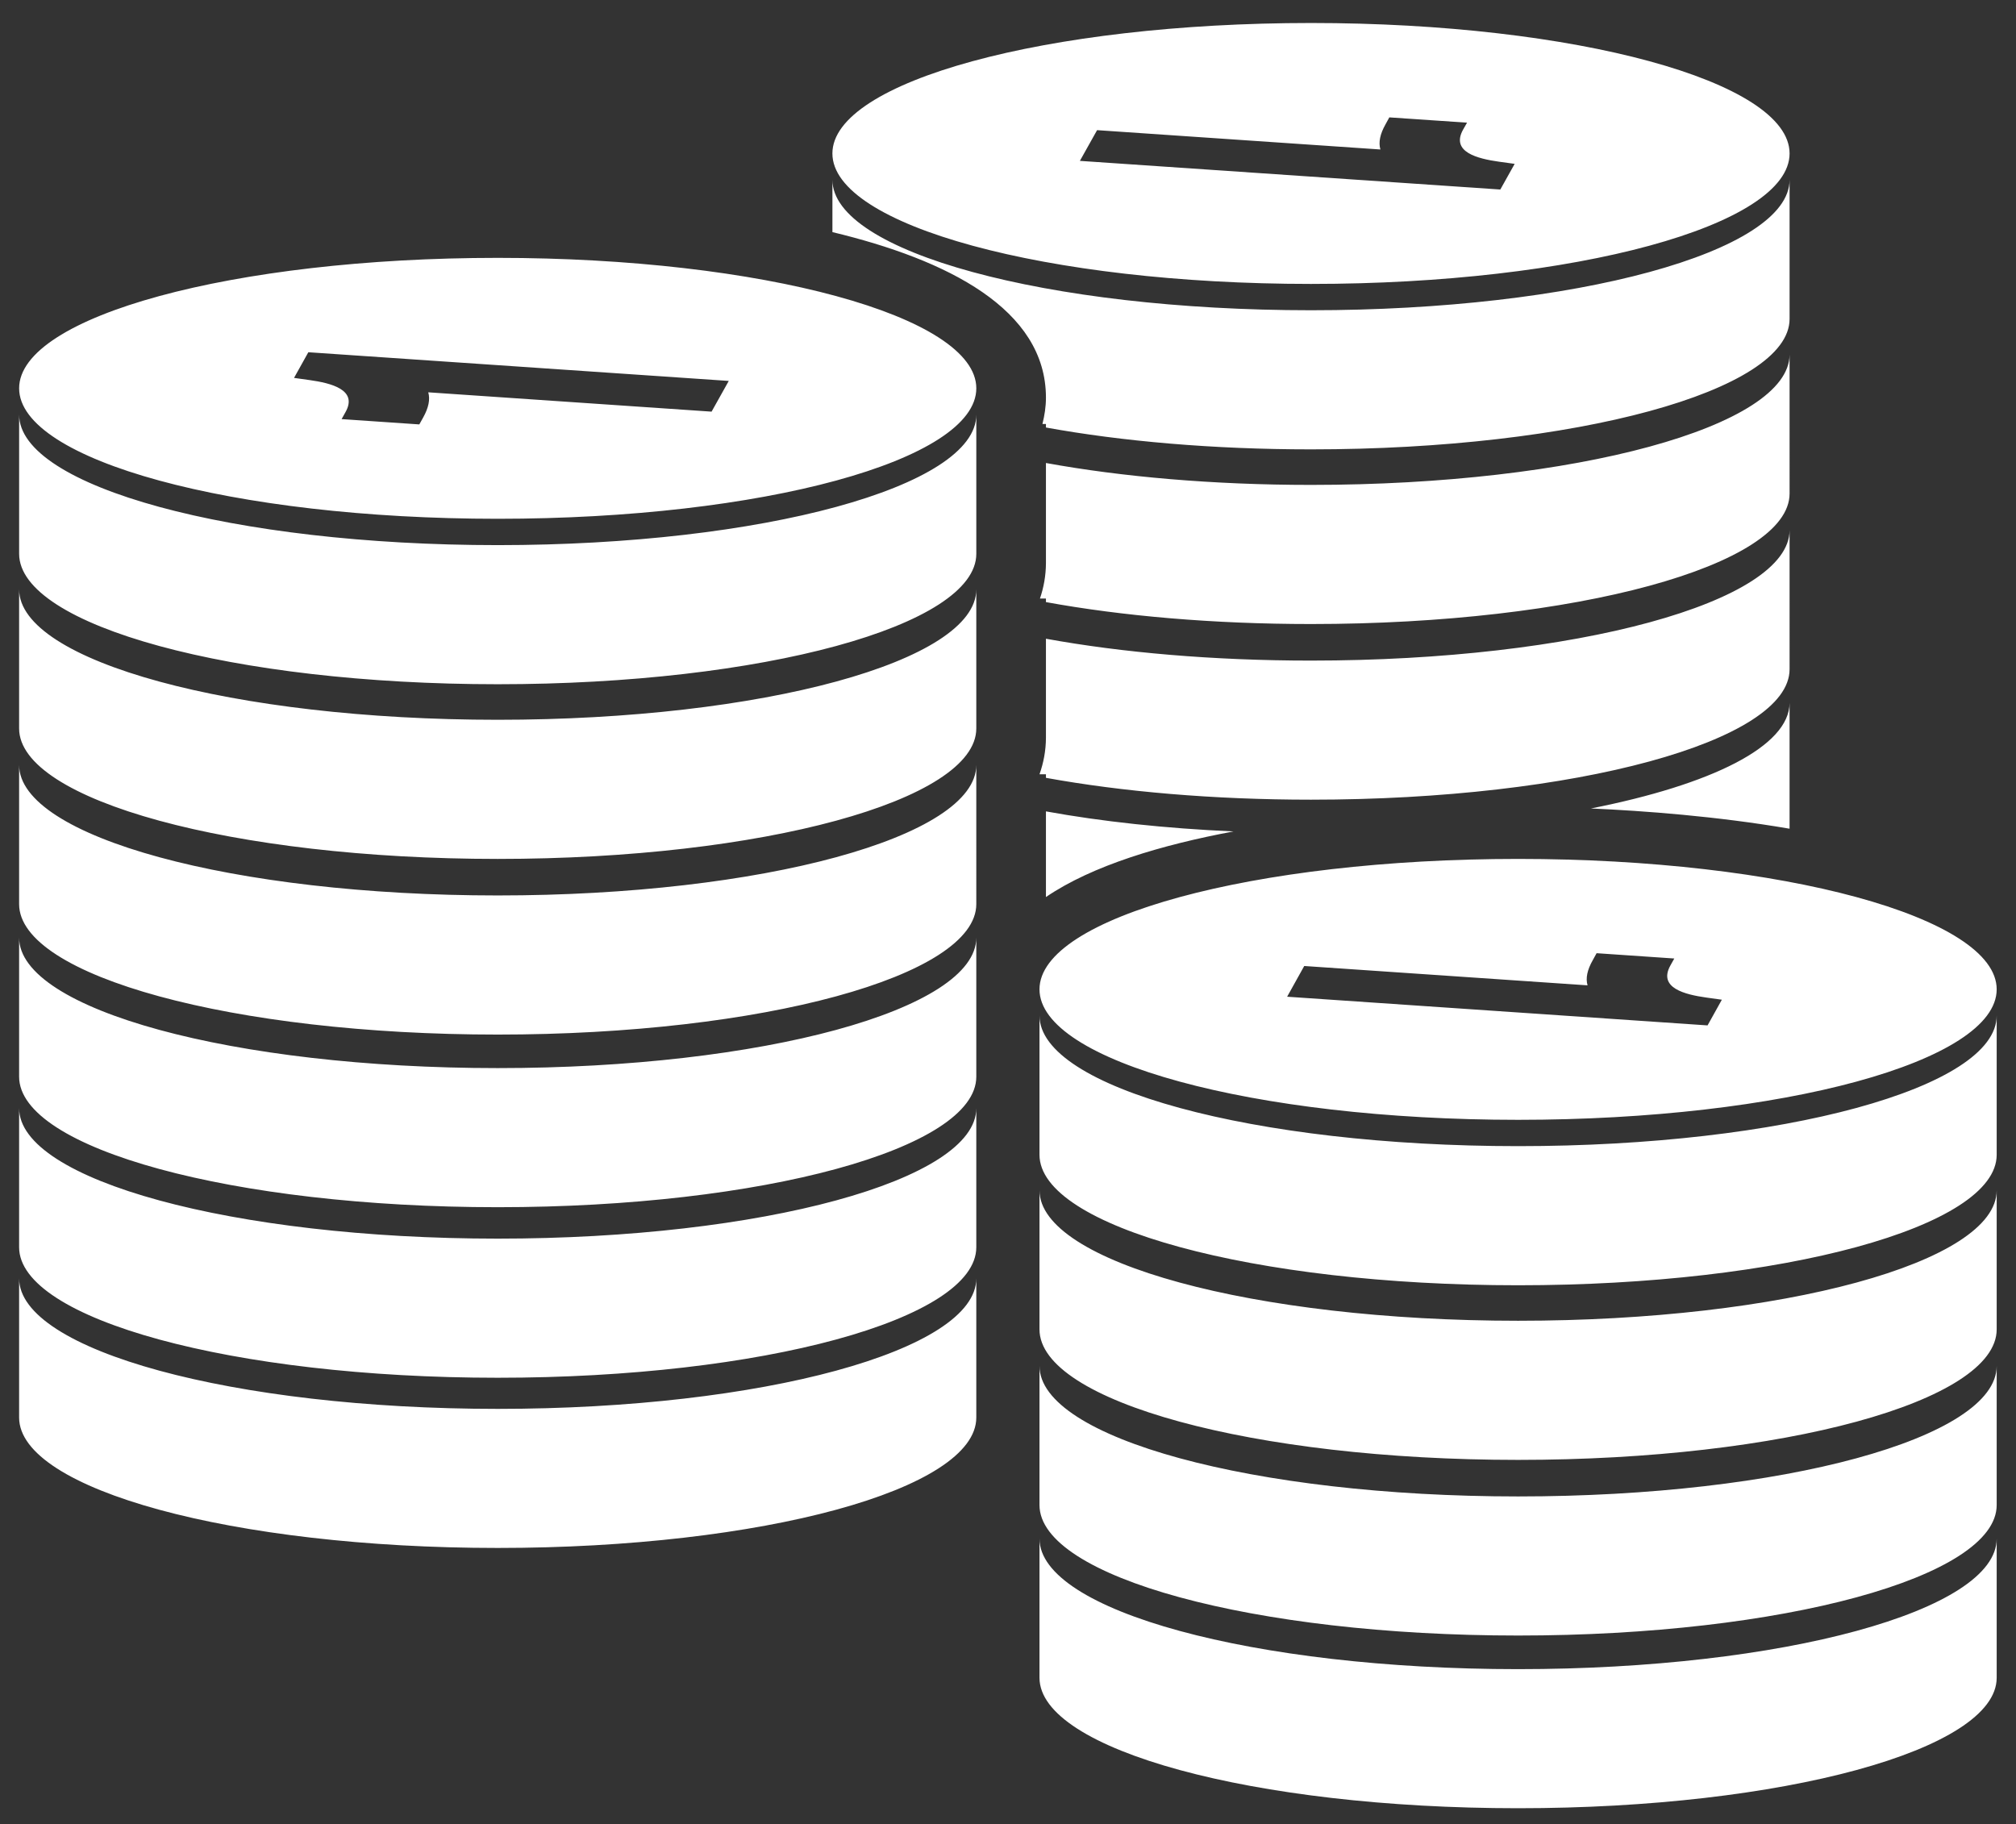 <?xml version="1.0" encoding="utf-8"?>
<!-- Generator: Adobe Illustrator 16.0.0, SVG Export Plug-In . SVG Version: 6.00 Build 0)  -->
<!DOCTYPE svg PUBLIC "-//W3C//DTD SVG 1.1//EN" "http://www.w3.org/Graphics/SVG/1.1/DTD/svg11.dtd">
<svg version="1.1" id="Слой_1" xmlns="http://www.w3.org/2000/svg" xmlns:xlink="http://www.w3.org/1999/xlink" x="0px" y="0px"
	 width="131.5px" height="119px" viewBox="0 0 131.5 119" enable-background="new 0 0 131.5 119" xml:space="preserve">
<rect x="0" y="0" width="131.5" height="119" fill="#333333" stroke="none"/>
<path fill="#FFFFFF" d="M63.683,27.049v9.076c-0.003,4.698-13.979,8.508-31.217,8.508c-17.24,0-31.214-3.81-31.218-8.508v-9.076
	c0,4.7,13.978,8.51,31.218,8.51C49.707,35.559,63.683,31.749,63.683,27.049L63.683,27.049z M63.683,25.33
	c0,4.701-13.976,8.511-31.217,8.511c-17.24,0-31.218-3.81-31.218-8.511c0-4.699,13.978-8.509,31.218-8.509
	C49.707,16.821,63.683,20.631,63.683,25.33L63.683,25.33z M47.536,24.848l-27.424-1.871l-0.933,1.674l1.017,0.142
	c1.393,0.197,3.163,0.626,2.341,2.089l-0.255,0.457l5.069,0.346l0.255-0.457c0.352-0.633,0.461-1.174,0.329-1.637l18.48,1.261
	L47.536,24.848L47.536,24.848z M32.465,46.952c-17.24,0-31.218-3.81-31.218-8.509v9.076c0.003,4.698,13.978,8.509,31.218,8.509
	c17.238,0,31.214-3.812,31.217-8.509v-9.076C63.683,43.142,49.705,46.952,32.465,46.952L32.465,46.952z M32.465,58.411
	c-17.24,0-31.218-3.812-31.218-8.511v9.078c0.003,4.698,13.978,8.508,31.218,8.508c17.238,0,31.214-3.812,31.217-8.508V49.9
	C63.683,54.599,49.705,58.411,32.465,58.411L32.465,58.411z M32.465,69.673c-17.24,0-31.218-3.812-31.218-8.512v9.075
	c0.003,4.699,13.978,8.511,31.218,8.511c17.238,0,31.214-3.812,31.217-8.511v-9.075C63.683,65.866,49.705,69.673,32.465,69.673
	L32.465,69.673z M32.465,80.797c-17.24,0-31.218-3.811-31.218-8.509v9.073c0.003,4.699,13.978,8.511,31.218,8.511
	c17.238,0,31.214-3.812,31.217-8.511v-9.073C63.683,76.986,49.705,80.797,32.465,80.797L32.465,80.797z M32.465,91.902
	c-17.24,0-31.218-3.811-31.218-8.512v9.078c0.003,4.697,13.978,8.506,31.218,8.506c17.238,0,31.214-3.809,31.217-8.506v-9.078
	C63.683,88.093,49.705,91.902,32.465,91.902L32.465,91.902z M67.996,27.657h0.229v0.23c4.945,0.899,10.892,1.426,17.289,1.426
	c17.236,0,31.209-3.809,31.217-8.506v-9.078c0,4.701-13.977,8.509-31.217,8.509c-17.242,0-31.217-3.81-31.217-8.511v3.414
	c7.491,1.8,13.928,5.022,13.928,10.795C68.225,26.541,68.133,27.106,67.996,27.657L67.996,27.657z M54.296,10.01
	c0-4.701,13.976-8.51,31.218-8.51c17.239,0,31.217,3.809,31.217,8.51c0,4.701-13.978,8.511-31.217,8.511
	C68.271,18.521,54.296,14.711,54.296,10.01L54.296,10.01z M70.439,10.494l27.424,1.869l0.936-1.674l-1.02-0.141
	c-1.396-0.197-3.158-0.625-2.346-2.089l0.26-0.458l-5.07-0.344l-0.25,0.457c-0.357,0.633-0.465,1.175-0.332,1.637L71.561,8.49
	L70.439,10.494L70.439,10.494z M85.514,40.706c17.236,0,31.209-3.81,31.217-8.508V23.12c0,4.701-13.977,8.511-31.217,8.511
	c-6.397,0-12.344-0.528-17.289-1.429v6.528c-0.004,0.825-0.145,1.592-0.391,2.315h0.391v0.231
	C73.17,40.179,79.115,40.706,85.514,40.706L85.514,40.706z M68.225,50.508v0.231c4.945,0.899,10.892,1.425,17.289,1.425
	c17.236,0,31.209-3.808,31.217-8.508V34.58c0,4.703-13.977,8.511-31.217,8.511c-6.397,0-12.344-0.525-17.289-1.426v6.459
	c-0.004,0.851-0.158,1.64-0.42,2.383L68.225,50.508L68.225,50.508z M116.73,54.057v-8.212c0,2.84-5.119,5.345-12.957,6.892
	C107.215,52.889,111.99,53.245,116.73,54.057L116.73,54.057z M68.225,58.514c3.031-2.063,7.56-3.406,12.236-4.279
	c-4.463-0.197-8.617-0.649-12.236-1.308V58.514L68.225,58.514z M99.023,74.764c-17.246,0-31.219-3.81-31.219-8.514v9.079
	c0.008,4.7,13.977,8.51,31.219,8.51c17.24,0,31.213-3.81,31.217-8.51V66.25C130.24,70.954,116.264,74.764,99.023,74.764
	L99.023,74.764z M99.023,56.028c17.24,0,31.217,3.808,31.217,8.507c0,4.701-13.977,8.512-31.217,8.512
	c-17.246,0-31.219-3.811-31.219-8.512C67.805,59.836,81.781,56.028,99.023,56.028L99.023,56.028z M103.553,64.275l-18.48-1.262
	l-1.116,2.004l27.424,1.871l0.933-1.676l-1.017-0.141c-1.392-0.197-3.157-0.625-2.34-2.092l0.254-0.455l-5.067-0.346l-0.252,0.457
	C103.529,63.271,103.42,63.813,103.553,64.275L103.553,64.275z M99.023,86.154c-17.246,0-31.219-3.812-31.219-8.51v9.076
	c0.008,4.701,13.977,8.51,31.219,8.51c17.24,0,31.213-3.809,31.217-8.51v-9.074C130.24,82.344,116.264,86.154,99.023,86.154
	L99.023,86.154z M99.023,97.614c-17.246,0-31.219-3.81-31.219-8.511v9.076c0.008,4.696,13.977,8.508,31.219,8.508
	c17.24,0,31.213-3.812,31.217-8.508v-9.076C130.24,93.809,116.264,97.614,99.023,97.614L99.023,97.614z M99.023,108.88
	c-17.246,0-31.219-3.812-31.219-8.512v9.077c0.008,4.699,13.977,8.507,31.219,8.507c17.24,0,31.213-3.808,31.217-8.507v-9.077
	C130.24,105.068,116.264,108.88,99.023,108.88L99.023,108.88z"/>
</svg>
